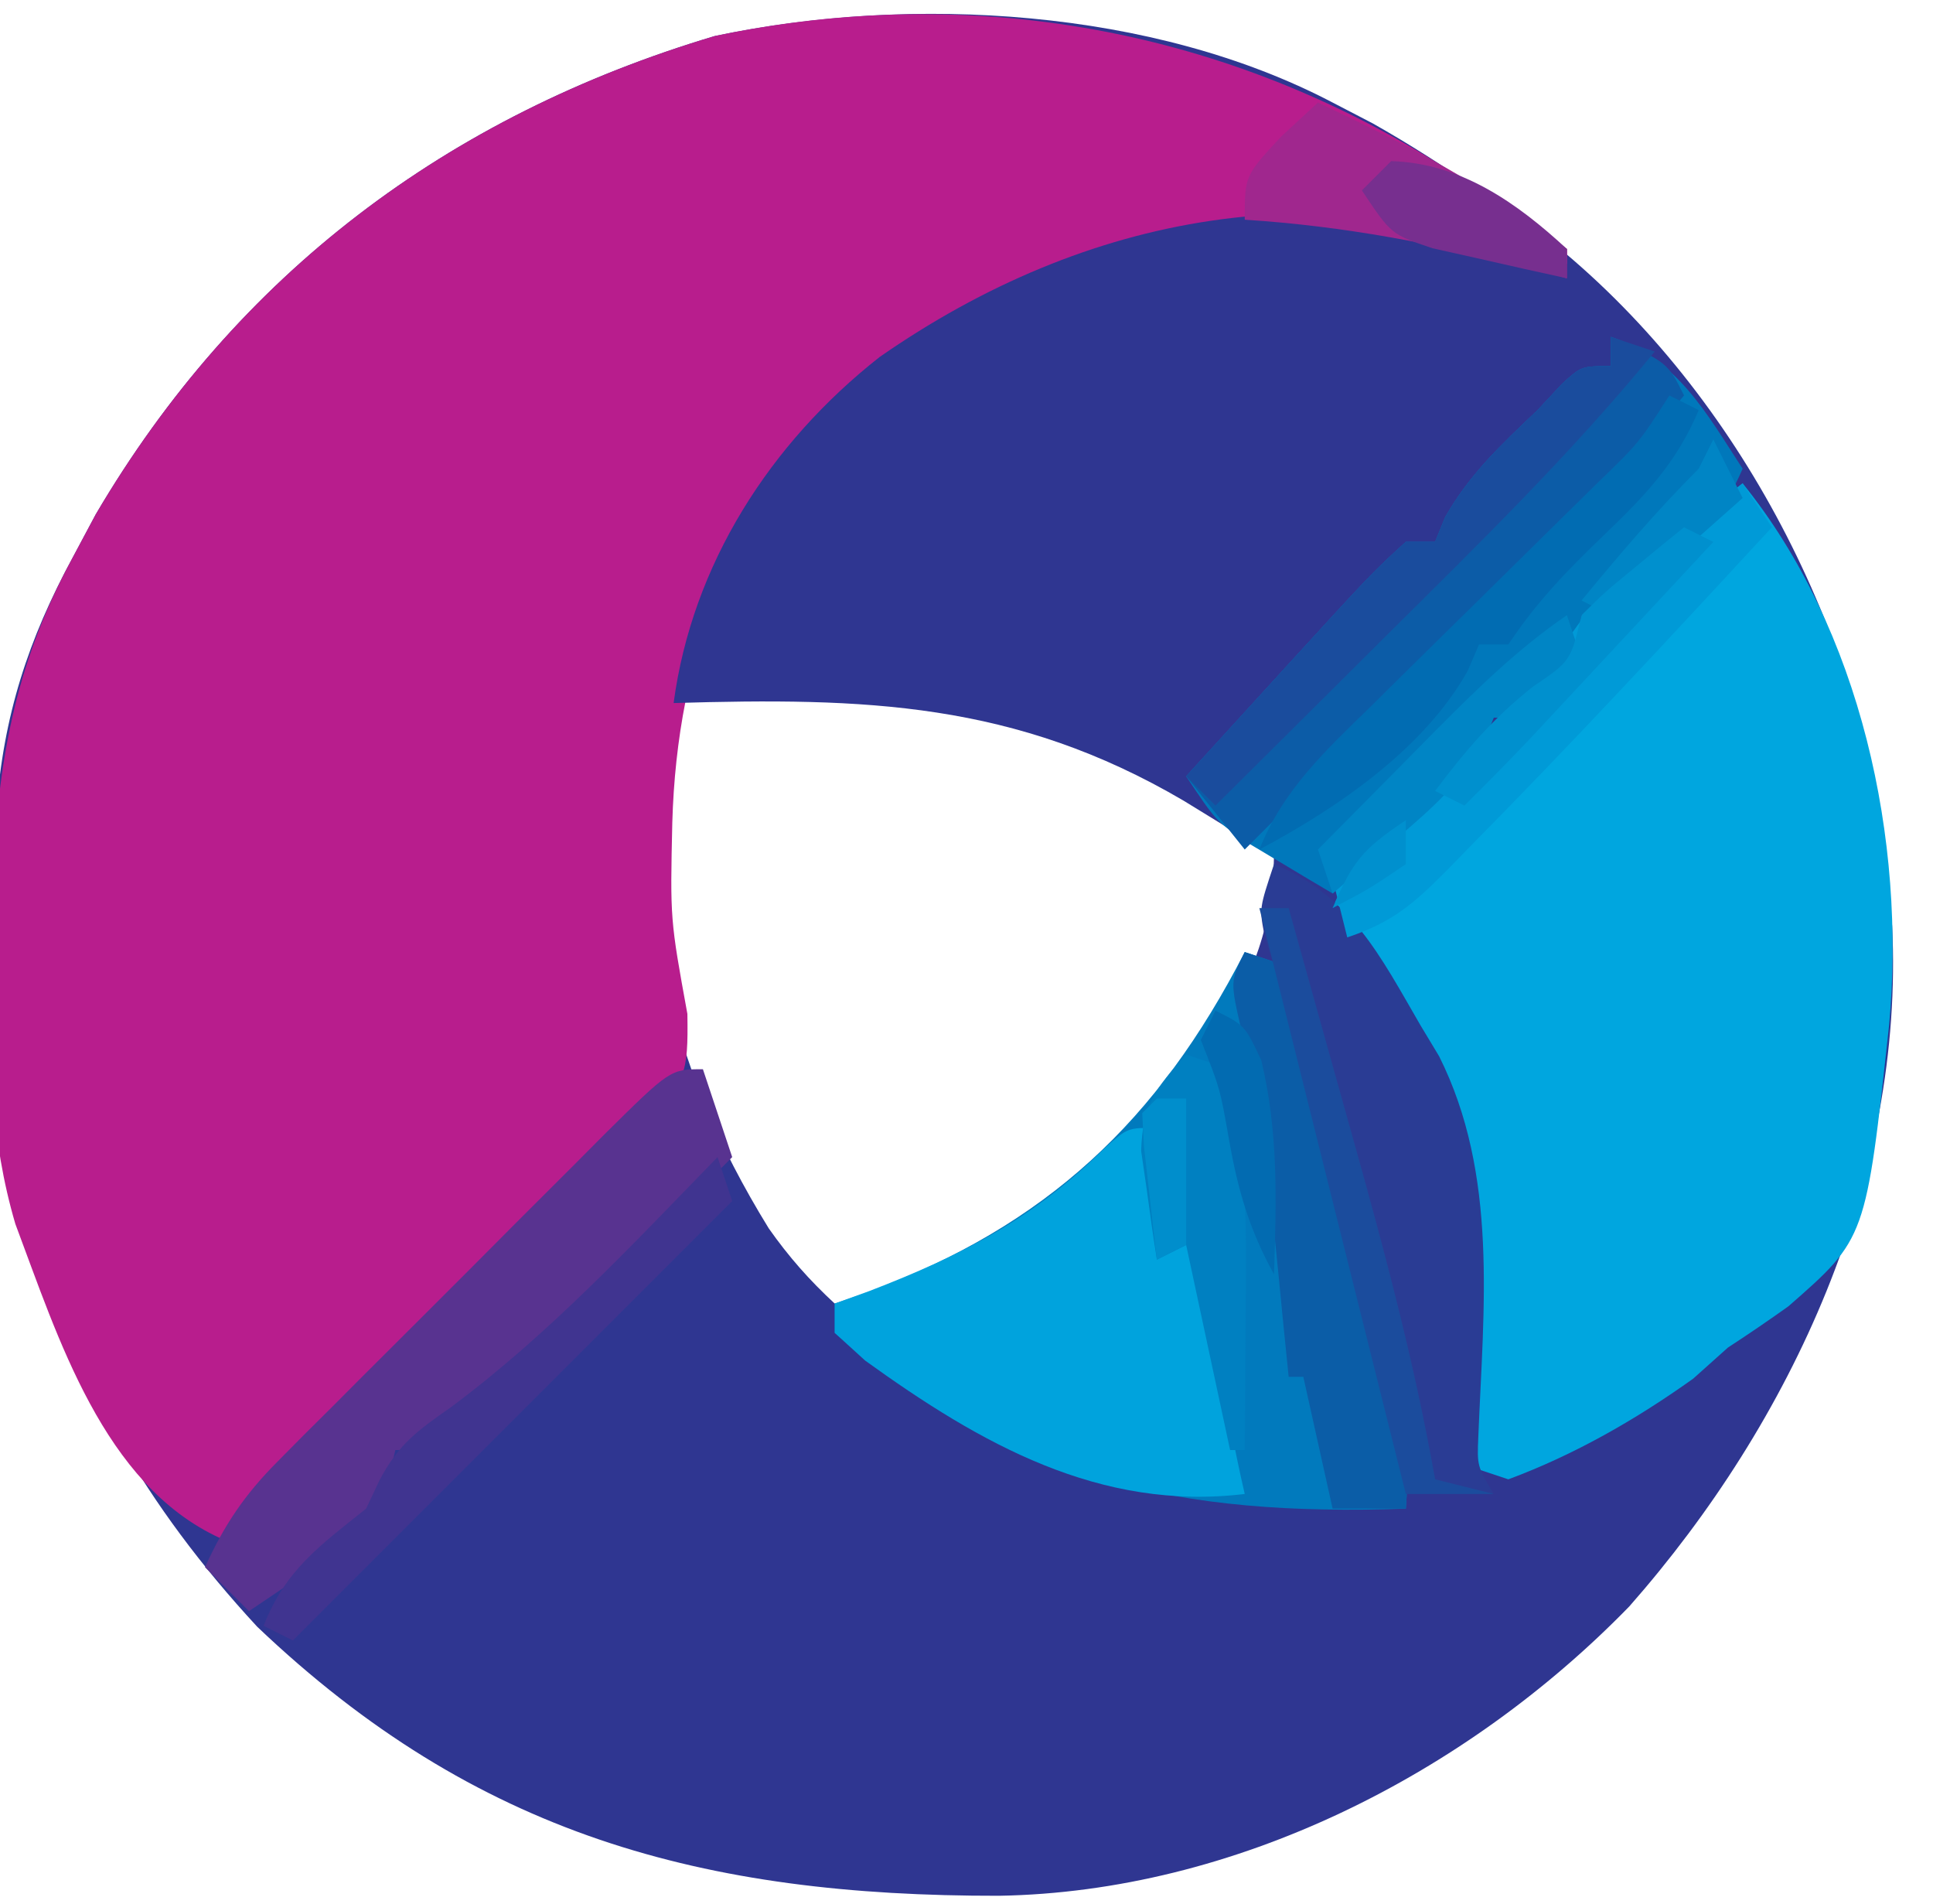 <svg version="1.1" xmlns="http://www.w3.org/2000/svg" width="132" height="130">
<path d="M0 0 C0.904 0.469 1.807 0.938 2.738 1.422 C5.252 2.841 7.621 4.367 10 6 C10.746 6.489 11.493 6.977 12.262 7.48 C25.584 16.897 34.501 32.519 37.438 48.438 C37.661 50.288 37.852 52.142 38 54 C38.07 54.73 38.139 55.459 38.211 56.211 C39.042 73.399 31.42 90.004 20.258 102.68 C9.061 114.187 -6.699 122.157 -22.773 122.432 C-42.969 122.462 -58.493 118.287 -73.438 104.062 C-88.884 87.361 -92.067 70.354 -91.238 48.266 C-90.773 41.886 -89.077 36.638 -86 31 C-85.492 30.049 -84.984 29.097 -84.461 28.117 C-74.82 11.714 -60.409 0.891 -42.189 -4.54 C-28.686 -7.378 -12.254 -6.423 0 0 Z M-45 41 C-48.042 54.271 -45.512 65.494 -38.5 76.871 C-37.134 78.81 -35.736 80.393 -34 82 C-22.518 79.318 -15.021 73.444 -8 64 C-5.455 59.539 -4 56.175 -4 51 C-10.869 43.93 -20.902 40.471 -30.543 39.727 C-35.517 39.67 -40.14 39.901 -45 41 Z " fill="#2F3691" transform="translate(91,7)"/>
<path d="M0 0 C0.704 0.468 1.408 0.936 2.133 1.418 C2.775 1.814 3.417 2.209 4.078 2.617 C5.471 3.488 6.81 4.444 8.133 5.418 C8.133 6.078 8.133 6.738 8.133 7.418 C7.441 7.201 6.748 6.985 6.035 6.762 C-7.407 2.936 -19.736 2.909 -32.145 9.656 C-34.113 10.84 -35.992 12.093 -37.867 13.418 C-38.733 13.995 -39.6 14.573 -40.492 15.168 C-48.9 23.133 -52.633 33.188 -52.957 44.57 C-53.105 51.183 -53.105 51.183 -51.927 57.641 C-51.861 61.806 -52.077 62.213 -54.691 65.15 C-56.03 66.488 -57.391 67.804 -58.77 69.102 C-59.481 69.802 -60.193 70.502 -60.926 71.224 C-63.201 73.454 -65.502 75.654 -67.805 77.855 C-69.353 79.363 -70.899 80.873 -72.443 82.385 C-76.231 86.084 -80.04 89.76 -83.867 93.418 C-91.82 89.745 -94.888 79.77 -97.818 71.983 C-99.538 66.141 -99.612 60.534 -99.492 54.48 C-99.477 53.252 -99.463 52.024 -99.448 50.758 C-99.203 41.757 -98.235 34.423 -93.867 26.418 C-93.359 25.467 -92.851 24.515 -92.328 23.535 C-82.687 7.132 -68.276 -3.691 -50.056 -9.122 C-32.463 -12.82 -14.936 -9.587 0 0 Z " fill="#B81D8D" transform="translate(98.867,11.582)"/>
<path d="M0 0 C2.812 2.125 2.812 2.125 5 5 C5.608 5.767 6.217 6.534 6.844 7.324 C8.589 9.53 10.304 11.756 12 14 C10.631 17.149 9.125 19.048 6.5 21.25 C5.892 21.771 5.283 22.292 4.656 22.828 C3 24 3 24 1 24 C0.897 24.598 0.794 25.196 0.688 25.812 C-0.098 28.313 -0.969 29.375 -3 31 C-3.66 31 -4.32 31 -5 31 C-5.235 31.572 -5.469 32.145 -5.711 32.734 C-7.294 35.517 -9.199 37.171 -11.625 39.25 C-12.442 39.956 -13.26 40.663 -14.102 41.391 C-14.728 41.922 -15.355 42.453 -16 43 C-16.473 42.697 -16.946 42.394 -17.434 42.082 C-19.611 40.702 -21.802 39.347 -24 38 C-24.721 37.558 -25.441 37.116 -26.184 36.66 C-37.705 29.903 -47.952 29.616 -61 30 C-59.739 20.549 -54.418 12.26 -46.934 6.375 C-32.803 -3.455 -16.425 -6.47 0 0 Z " fill="#2F3691" transform="translate(107,18)"/>
<path d="M0 0 C8.078 9.986 11.182 24.349 10 37 C8.424 51.558 8.424 51.558 3.125 56.188 C1.769 57.153 0.396 58.094 -1 59 C-2.176 60.052 -2.176 60.052 -3.375 61.125 C-7.283 63.917 -11.489 66.326 -16 68 C-16.99 67.67 -17.98 67.34 -19 67 C-18.942 65.695 -18.884 64.391 -18.824 63.047 C-18.415 49.84 -19.876 39.832 -28 29 C-26.589 25.693 -24.945 23.845 -22.188 21.562 C-16.347 17.043 -16.347 17.043 -12.219 11.152 C-10.493 8.104 -8.111 6.413 -5.375 4.25 C-4.372 3.451 -3.369 2.652 -2.336 1.828 C-1.565 1.225 -0.794 0.622 0 0 Z " fill="#00A6DF" transform="translate(119,33)"/>
<path d="M0 0 C0.99 0.33 1.98 0.66 3 1 C3.752 2.883 3.752 2.883 4.281 5.34 C4.484 6.239 4.686 7.138 4.895 8.064 C5.194 9.487 5.194 9.487 5.5 10.938 C5.903 12.781 6.309 14.623 6.719 16.465 C6.921 17.382 7.124 18.3 7.332 19.246 C7.996 21.982 8.8 24.635 9.656 27.316 C10.803 30.99 11.307 34.118 11 38 C-4.328 38.552 -15.956 36.119 -28 26 C-28 25.34 -28 24.68 -28 24 C-27.25 23.743 -26.5 23.487 -25.727 23.223 C-13.513 18.654 -5.938 11.562 0 0 Z " fill="#017ABD" transform="translate(85,65)"/>
<path d="M0 0 C4.55 1.517 6.501 5.169 9 9 C7.631 12.149 6.125 14.048 3.5 16.25 C2.892 16.771 2.283 17.292 1.656 17.828 C0 19 0 19 -2 19 C-2.103 19.598 -2.206 20.196 -2.312 20.812 C-3.098 23.313 -3.969 24.375 -6 26 C-6.66 26 -7.32 26 -8 26 C-8.235 26.572 -8.469 27.145 -8.711 27.734 C-10.294 30.517 -12.199 32.171 -14.625 34.25 C-15.442 34.956 -16.26 35.663 -17.102 36.391 C-17.728 36.922 -18.355 37.453 -19 38 C-20.296 37.237 -21.587 36.464 -22.875 35.688 C-23.594 35.258 -24.314 34.829 -25.055 34.387 C-27 33 -27 33 -29 30 C-27.251 28.082 -25.501 26.166 -23.75 24.25 C-23.259 23.711 -22.768 23.172 -22.262 22.617 C-16.286 16.084 -16.286 16.084 -14 14 C-13.34 14 -12.68 14 -12 14 C-11.773 13.443 -11.546 12.886 -11.312 12.312 C-9.633 9.353 -7.459 7.339 -5 5 C-4.443 4.402 -3.886 3.804 -3.312 3.188 C-2 2 -2 2 0 2 C0 1.34 0 0.68 0 0 Z " fill="#0078BB" transform="translate(110,23)"/>
<path d="M0 0 C0.33 2.64 0.66 5.28 1 8 C1.33 6.02 1.66 4.04 2 2 C2.33 2 2.66 2 3 2 C3.049 2.822 3.098 3.645 3.148 4.492 C3.616 11.476 4.414 18.18 6 25 C-3.892 26.194 -12.035 21.584 -19.922 15.891 C-20.608 15.267 -21.293 14.643 -22 14 C-22 13.34 -22 12.68 -22 12 C-21.227 11.72 -20.453 11.441 -19.656 11.152 C-13.267 8.693 -8.407 6.187 -3.523 1.355 C-2 0 -2 0 0 0 Z " fill="#00A3DD" transform="translate(79,77)"/>
<path d="M0 0 C5.241 2.169 7.246 6.25 10 11 C10.42 11.697 10.84 12.395 11.273 13.113 C15.328 21.208 14.304 30.289 13.95 39.096 C13.868 41.089 13.868 41.089 15 43 C13.02 43 11.04 43 9 43 C6 31 3 19 0 7 C-0.222 6.258 -0.443 5.515 -0.672 4.75 C-1 3 -1 3 0 0 Z " fill="#2A3C94" transform="translate(87,59)"/>
<path d="M0 0 C0.66 1.98 1.32 3.96 2 6 C-0.746 8.775 -3.497 11.544 -6.25 14.312 C-7.027 15.098 -7.805 15.884 -8.605 16.693 C-9.737 17.829 -9.737 17.829 -10.891 18.988 C-11.582 19.685 -12.273 20.381 -12.985 21.099 C-18.179 26 -18.179 26 -21 26 C-21.165 26.701 -21.33 27.402 -21.5 28.125 C-23.685 32.314 -27.147 34.392 -31 37 C-31.99 36.01 -32.98 35.02 -34 34 C-32.69 31.11 -31.288 29.036 -29.051 26.792 C-28.457 26.192 -27.863 25.591 -27.251 24.973 C-26.611 24.337 -25.971 23.702 -25.312 23.047 C-24.654 22.387 -23.996 21.726 -23.318 21.046 C-21.928 19.655 -20.536 18.267 -19.142 16.881 C-17.001 14.751 -14.871 12.61 -12.742 10.469 C-11.391 9.119 -10.04 7.77 -8.688 6.422 C-8.048 5.778 -7.408 5.135 -6.749 4.471 C-2.23 0 -2.23 0 0 0 Z " fill="#583390" transform="translate(48,73)"/>
<path d="M0 0 C3.875 1.75 3.875 1.75 5 4 C-0.592 10.644 -6.647 16.765 -12.812 22.875 C-13.776 23.833 -14.739 24.791 -15.701 25.75 C-18.132 28.169 -20.566 30.585 -23 33 C-23.66 33.66 -24.32 34.32 -25 35 C-26.32 33.35 -27.64 31.7 -29 30 C-27.251 28.082 -25.501 26.166 -23.75 24.25 C-23.259 23.711 -22.768 23.172 -22.262 22.617 C-16.286 16.084 -16.286 16.084 -14 14 C-13.34 14 -12.68 14 -12 14 C-11.773 13.443 -11.546 12.886 -11.312 12.312 C-9.633 9.353 -7.459 7.339 -5 5 C-4.443 4.402 -3.886 3.804 -3.312 3.188 C-2 2 -2 2 0 2 C0 1.34 0 0.68 0 0 Z " fill="#0C5CA7" transform="translate(110,23)"/>
<path d="M0 0 C0.99 0.33 1.98 0.66 3 1 C3.752 2.883 3.752 2.883 4.281 5.34 C4.484 6.239 4.686 7.138 4.895 8.064 C5.094 9.013 5.294 9.961 5.5 10.938 C5.903 12.781 6.309 14.623 6.719 16.465 C6.921 17.379 7.124 18.294 7.333 19.236 C8.2 22.827 9.279 26.333 10.413 29.847 C11.166 32.609 11.224 35.156 11 38 C9.35 38 7.7 38 6 38 C5.34 35.03 4.68 32.06 4 29 C3.67 29 3.34 29 3 29 C2.879 27.805 2.758 26.61 2.633 25.379 C1.665 15.37 1.665 15.37 -0.188 5.5 C-1 2 -1 2 0 0 Z " fill="#0B5DA7" transform="translate(85,65)"/>
<path d="M0 0 C0.66 0.99 1.32 1.98 2 3 C-4.81 10.374 -11.634 17.733 -18.688 24.875 C-19.18 25.38 -19.672 25.885 -20.179 26.405 C-22.455 28.688 -23.891 29.964 -27 31 C-27.33 29.68 -27.66 28.36 -28 27 C-27.336 26.408 -26.672 25.817 -25.988 25.207 C-18.082 19.017 -18.082 19.017 -12.227 11.16 C-10.494 8.11 -8.115 6.416 -5.375 4.25 C-4.372 3.451 -3.369 2.652 -2.336 1.828 C-1.565 1.225 -0.794 0.622 0 0 Z " fill="#009AD7" transform="translate(119,33)"/>
<path d="M0 0 C0.99 0.33 1.98 0.66 3 1 C-2.666 7.928 -9.03 14.142 -15.375 20.438 C-16.504 21.562 -17.633 22.686 -18.762 23.811 C-21.505 26.543 -24.252 29.272 -27 32 C-27.66 31.34 -28.32 30.68 -29 30 C-27.251 28.082 -25.501 26.166 -23.75 24.25 C-23.259 23.711 -22.768 23.172 -22.262 22.617 C-16.286 16.084 -16.286 16.084 -14 14 C-13.34 14 -12.68 14 -12 14 C-11.773 13.443 -11.546 12.886 -11.312 12.312 C-9.633 9.353 -7.459 7.339 -5 5 C-4.443 4.402 -3.886 3.804 -3.312 3.188 C-2 2 -2 2 0 2 C0 1.34 0 0.68 0 0 Z " fill="#1A4C9D" transform="translate(110,23)"/>
<path d="M0 0 C0.33 0.99 0.66 1.98 1 3 C-8.9 12.9 -18.8 22.8 -29 33 C-29.66 32.67 -30.32 32.34 -31 32 C-29.494 28.166 -27.163 26.531 -24 24 C-23.697 23.359 -23.394 22.719 -23.082 22.059 C-21.783 19.588 -20.467 18.657 -18.188 17.062 C-11.481 12.066 -5.817 5.979 0 0 Z " fill="#403490" transform="translate(49,79)"/>
<path d="M0 0 C6.071 2.871 11.752 5.779 17 10 C17 10.66 17 11.32 17 12 C16.25 11.795 15.5 11.59 14.727 11.379 C8.142 9.646 1.796 8.436 -5 8 C-5 5 -5 5 -2.5 2.312 C-1.675 1.549 -0.85 0.786 0 0 Z " fill="#A0278E" transform="translate(90,7)"/>
<path d="M0 0 C0.66 0.33 1.32 0.66 2 1 C0.481 4.624 -1.681 6.858 -4.5 9.562 C-7.028 11.996 -9.047 14.07 -11 17 C-11.66 17 -12.32 17 -13 17 C-13.251 17.587 -13.503 18.173 -13.762 18.777 C-16.74 24.123 -22.683 28.176 -28 31 C-26.384 26.917 -23.454 24.216 -20.371 21.211 C-19.547 20.394 -19.547 20.394 -18.705 19.561 C-16.954 17.827 -15.196 16.101 -13.438 14.375 C-11.676 12.641 -9.916 10.906 -8.159 9.168 C-7.067 8.088 -5.972 7.01 -4.874 5.936 C-2.084 3.237 -2.084 3.237 0 0 Z " fill="#016CB2" transform="translate(114,27)"/>
<path d="M0 0 C0.99 0.33 1.98 0.66 3 1 C4.157 6.483 4.114 11.803 4.062 17.375 C4.058 18.302 4.053 19.229 4.049 20.184 C4.037 22.456 4.021 24.728 4 27 C3.67 27 3.34 27 3 27 C2.01 22.38 1.02 17.76 0 13 C-0.99 13.495 -0.99 13.495 -2 14 C-2.25 12.42 -2.474 10.836 -2.688 9.25 C-2.815 8.368 -2.943 7.487 -3.074 6.578 C-2.984 3.443 -2.074 2.282 0 0 Z " fill="#0080C1" transform="translate(81,72)"/>
<path d="M0 0 C0.66 1.32 1.32 2.64 2 4 C-2.455 7.96 -2.455 7.96 -7 12 C-7.66 11.67 -8.32 11.34 -9 11 C-6.423 7.866 -3.868 4.868 -1 2 C-0.67 1.34 -0.34 0.68 0 0 Z M-10 12 C-9.67 12.99 -9.34 13.98 -9 15 C-10.29 16.376 -11.627 17.708 -13 19 C-13.66 19 -14.32 19 -15 19 C-15.235 19.572 -15.469 20.145 -15.711 20.734 C-17.294 23.517 -19.199 25.171 -21.625 27.25 C-22.442 27.956 -23.26 28.663 -24.102 29.391 C-24.728 29.922 -25.355 30.453 -26 31 C-26.33 30.01 -26.66 29.02 -27 28 C-24.92 25.893 -22.836 23.789 -20.75 21.688 C-19.87 20.795 -19.87 20.795 -18.973 19.885 C-16.121 17.018 -13.349 14.296 -10 12 Z " fill="#0085C5" transform="translate(117,30)"/>
<path d="M0 0 C0.66 0 1.32 0 2 0 C3.107 3.946 4.21 7.893 5.308 11.841 C5.681 13.179 6.055 14.518 6.431 15.855 C8.582 23.518 10.614 31.156 12 39 C13.32 39.33 14.64 39.66 16 40 C14.02 40 12.04 40 10 40 C6.667 26.667 3.333 13.333 0 0 Z " fill="#1B4C9D" transform="translate(86,62)"/>
<path d="M0 0 C0.66 0.33 1.32 0.66 2 1 C-0.27 3.438 -2.541 5.876 -4.812 8.312 C-5.776 9.348 -5.776 9.348 -6.76 10.404 C-7.382 11.071 -8.004 11.738 -8.645 12.426 C-9.215 13.038 -9.786 13.651 -10.374 14.282 C-11.89 15.884 -13.433 17.45 -15 19 C-15.66 18.67 -16.32 18.34 -17 18 C-14.934 15.246 -13.023 13.018 -10.312 10.875 C-7.748 9.139 -7.748 9.139 -7 6 C-5.371 4.395 -5.371 4.395 -3.438 2.812 C-2.797 2.283 -2.156 1.753 -1.496 1.207 C-1.002 0.809 -0.509 0.41 0 0 Z M-19 20 C-19 20.99 -19 21.98 -19 23 C-21.5 24.688 -21.5 24.688 -24 26 C-22.63 22.839 -22.011 22.007 -19 20 Z " fill="#0090CE" transform="translate(115,36)"/>
<path d="M0 0 C4.749 0.136 8.596 2.851 12 6 C12 6.66 12 7.32 12 8 C10.038 7.577 8.081 7.136 6.125 6.688 C5.034 6.444 3.944 6.2 2.82 5.949 C0 5 0 5 -2 2 C-1.34 1.34 -0.68 0.68 0 0 Z " fill="#772F8F" transform="translate(95,11)"/>
<path d="M0 0 C2 1 2 1 3.125 3.375 C4.31 8.283 4.161 12.977 4 18 C2.323 14.984 1.54 12.265 0.938 8.875 C0.317 5.322 0.317 5.322 -1 2 C-0.67 1.34 -0.34 0.68 0 0 Z " fill="#026BB1" transform="translate(83,69)"/>
<path d="M0 0 C0.66 0 1.32 0 2 0 C2 3.3 2 6.6 2 10 C1.01 10.495 1.01 10.495 0 11 C-0.194 9.355 -0.38 7.709 -0.562 6.062 C-0.667 5.146 -0.771 4.229 -0.879 3.285 C-0.919 2.531 -0.959 1.777 -1 1 C-0.67 0.67 -0.34 0.34 0 0 Z " fill="#008ECC" transform="translate(79,75)"/>
</svg>
